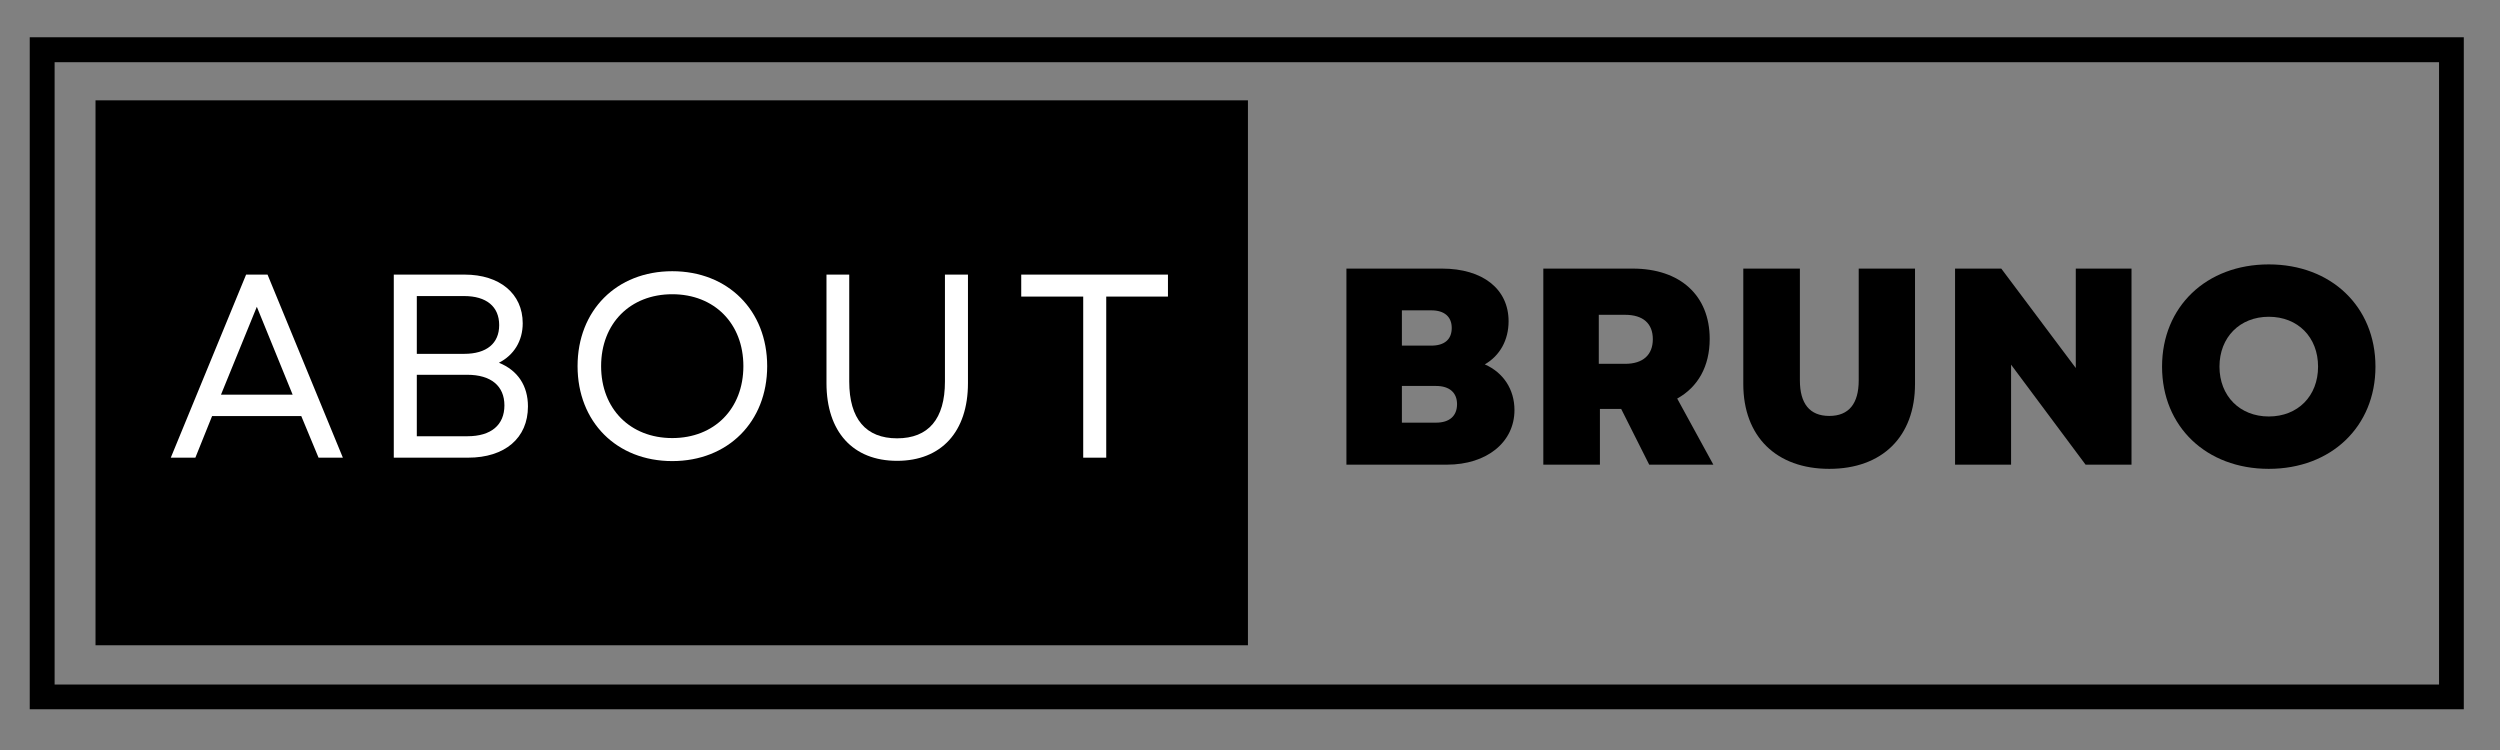 <svg xmlns="http://www.w3.org/2000/svg" xmlns:xlink="http://www.w3.org/1999/xlink" width="500" zoomAndPan="magnify" viewBox="0 0 375 112.5" height="150" preserveAspectRatio="xMidYMid meet" version="1.0"><rect x="0" y="0" width="375" height="112.5" fill="#808080" stroke="none"/><defs><g/><clipPath id="43e0e369a6"><path d="M 4.461 5.59 L 369.57 5.59 L 369.57 106.391 L 4.461 106.391 Z M 4.461 5.59 " clip-rule="nonzero"/></clipPath><clipPath id="f725c1abaf"><path d="M 14.328 15.047 L 187.191 15.047 L 187.191 96.785 L 14.328 96.785 Z M 14.328 15.047 " clip-rule="nonzero"/></clipPath></defs><g clip-path="url(#43e0e369a6)"><path stroke-linecap="butt" transform="matrix(0.746, 0, 0, 0.748, 4.462, 5.588)" fill="none" stroke-linejoin="miter" d="M -0.001 0.002 L 489.444 0.002 L 489.444 134.797 L -0.001 134.797 L -0.001 0.002 " stroke="#000000" stroke-width="10" stroke-opacity="1" stroke-miterlimit="4"/></g><g clip-path="url(#f725c1abaf)"><path fill="#000000" d="M 14.328 15.047 L 188.176 15.047 L 188.176 97.625 L 14.328 97.625 Z M 14.328 15.047 " fill-opacity="1" fill-rule="nonzero"/></g><g fill="#ffffff" fill-opacity="1"><g transform="translate(24.95, 68.651)"><g><path d="M 0.668 0 L 4.355 0 L 6.863 -6.238 L 20.242 -6.238 L 22.832 0 L 26.48 0 L 15.18 -27.461 L 11.965 -27.461 Z M 8.199 -9.453 L 13.574 -22.633 L 18.945 -9.453 Z M 8.199 -9.453 "/></g></g></g><g fill="#ffffff" fill-opacity="1"><g transform="translate(55.068, 68.651)"><g><path d="M 4 0 L 15.141 0 C 20.672 0 24.125 -2.941 24.125 -7.688 C 24.125 -10.789 22.594 -13.102 19.77 -14.238 C 22.008 -15.379 23.34 -17.496 23.34 -20.164 C 23.34 -24.598 19.887 -27.461 14.633 -27.461 L 4 -27.461 Z M 7.453 -3.215 L 7.453 -12.434 L 15.023 -12.434 C 18.594 -12.434 20.594 -10.75 20.594 -7.844 C 20.594 -4.902 18.594 -3.215 15.062 -3.215 Z M 7.453 -15.574 L 7.453 -24.242 L 14.555 -24.242 C 17.887 -24.242 19.809 -22.672 19.809 -19.887 C 19.809 -17.141 17.926 -15.574 14.555 -15.574 Z M 7.453 -15.574 "/></g></g></g><g fill="#ffffff" fill-opacity="1"><g transform="translate(84.362, 68.651)"><g><path d="M 16.477 0.512 C 24.832 0.512 30.715 -5.375 30.715 -13.73 C 30.715 -22.086 24.832 -27.969 16.477 -27.969 C 8.121 -27.969 2.273 -22.086 2.273 -13.73 C 2.273 -5.375 8.121 0.512 16.477 0.512 Z M 5.805 -13.73 C 5.805 -20.125 10.16 -24.516 16.477 -24.516 C 22.793 -24.516 27.145 -20.125 27.145 -13.73 C 27.145 -7.336 22.793 -2.941 16.477 -2.941 C 10.16 -2.941 5.805 -7.336 5.805 -13.73 Z M 5.805 -13.73 "/></g></g></g><g fill="#ffffff" fill-opacity="1"><g transform="translate(120.284, 68.651)"><g><path d="M 14.277 0.473 C 20.91 0.473 24.91 -3.883 24.91 -11.18 L 24.91 -27.461 L 21.457 -27.461 L 21.457 -11.414 C 21.457 -5.805 18.984 -2.902 14.277 -2.902 C 9.609 -2.902 7.102 -5.805 7.102 -11.414 L 7.102 -27.461 L 3.688 -27.461 L 3.688 -11.18 C 3.688 -3.883 7.648 0.473 14.277 0.473 Z M 14.277 0.473 "/></g></g></g><g fill="#ffffff" fill-opacity="1"><g transform="translate(151.853, 68.651)"><g><path d="M 10.629 0 L 14.082 0 L 14.082 -24.164 L 23.34 -24.164 L 23.34 -27.461 L 1.332 -27.461 L 1.332 -24.164 L 10.629 -24.164 Z M 10.629 0 "/></g></g></g><g fill="#000000" fill-opacity="1"><g transform="translate(198.854, 69.699)"><g><path d="M 3.109 0 L 18.191 0 C 24.156 0 28.316 -3.359 28.316 -8.191 C 28.316 -11.301 26.637 -13.824 23.863 -15.043 C 26.133 -16.344 27.434 -18.695 27.434 -21.512 C 27.434 -26.344 23.57 -29.41 17.438 -29.41 L 3.109 -29.41 Z M 11.43 -6.301 L 11.43 -11.805 L 16.555 -11.805 C 18.57 -11.805 19.703 -10.797 19.703 -9.074 C 19.703 -7.309 18.57 -6.301 16.555 -6.301 Z M 11.43 -17.855 L 11.43 -23.148 L 15.84 -23.148 C 17.812 -23.148 18.906 -22.184 18.906 -20.504 C 18.906 -18.781 17.812 -17.855 15.84 -17.855 Z M 11.43 -17.855 "/></g></g></g><g fill="#000000" fill-opacity="1"><g transform="translate(228.389, 69.699)"><g><path d="M 3.109 0 L 11.598 0 L 11.598 -8.359 L 14.789 -8.359 L 18.992 0 L 28.613 0 L 23.191 -9.914 C 26.301 -11.637 28.066 -14.746 28.066 -18.863 C 28.066 -25.375 23.652 -29.41 16.512 -29.41 L 3.109 -29.41 Z M 11.43 -15.125 L 11.43 -22.477 L 15.379 -22.477 C 18.066 -22.477 19.535 -21.176 19.535 -18.824 C 19.535 -16.469 18.066 -15.125 15.379 -15.125 Z M 11.43 -15.125 "/></g></g></g><g fill="#000000" fill-opacity="1"><g transform="translate(258.639, 69.699)"><g><path d="M 15.754 0.629 C 23.695 0.629 28.613 -4.203 28.613 -12.102 L 28.613 -29.41 L 20.168 -29.41 L 20.168 -12.645 C 20.168 -9.16 18.695 -7.309 15.754 -7.309 C 12.812 -7.309 11.344 -9.16 11.344 -12.645 L 11.344 -29.41 L 2.855 -29.41 L 2.855 -12.102 C 2.855 -4.203 7.816 0.629 15.754 0.629 Z M 15.754 0.629 "/></g></g></g><g fill="#000000" fill-opacity="1"><g transform="translate(290.149, 69.699)"><g><path d="M 3.109 0 L 11.512 0 L 11.512 -15 L 22.688 0 L 29.578 0 L 29.578 -29.41 L 21.219 -29.41 L 21.219 -14.496 L 10.043 -29.41 L 3.109 -29.41 Z M 3.109 0 "/></g></g></g><g fill="#000000" fill-opacity="1"><g transform="translate(322.878, 69.699)"><g><path d="M 17.438 0.629 C 26.805 0.629 33.441 -5.715 33.441 -14.703 C 33.441 -23.695 26.805 -30.039 17.438 -30.039 C 8.066 -30.039 1.43 -23.695 1.43 -14.703 C 1.43 -5.715 8.066 0.629 17.438 0.629 Z M 10.043 -14.703 C 10.043 -19.117 13.109 -22.184 17.438 -22.184 C 21.805 -22.184 24.832 -19.117 24.832 -14.703 C 24.832 -10.293 21.805 -7.227 17.438 -7.227 C 13.109 -7.227 10.043 -10.293 10.043 -14.703 Z M 10.043 -14.703 "/></g></g></g></svg>